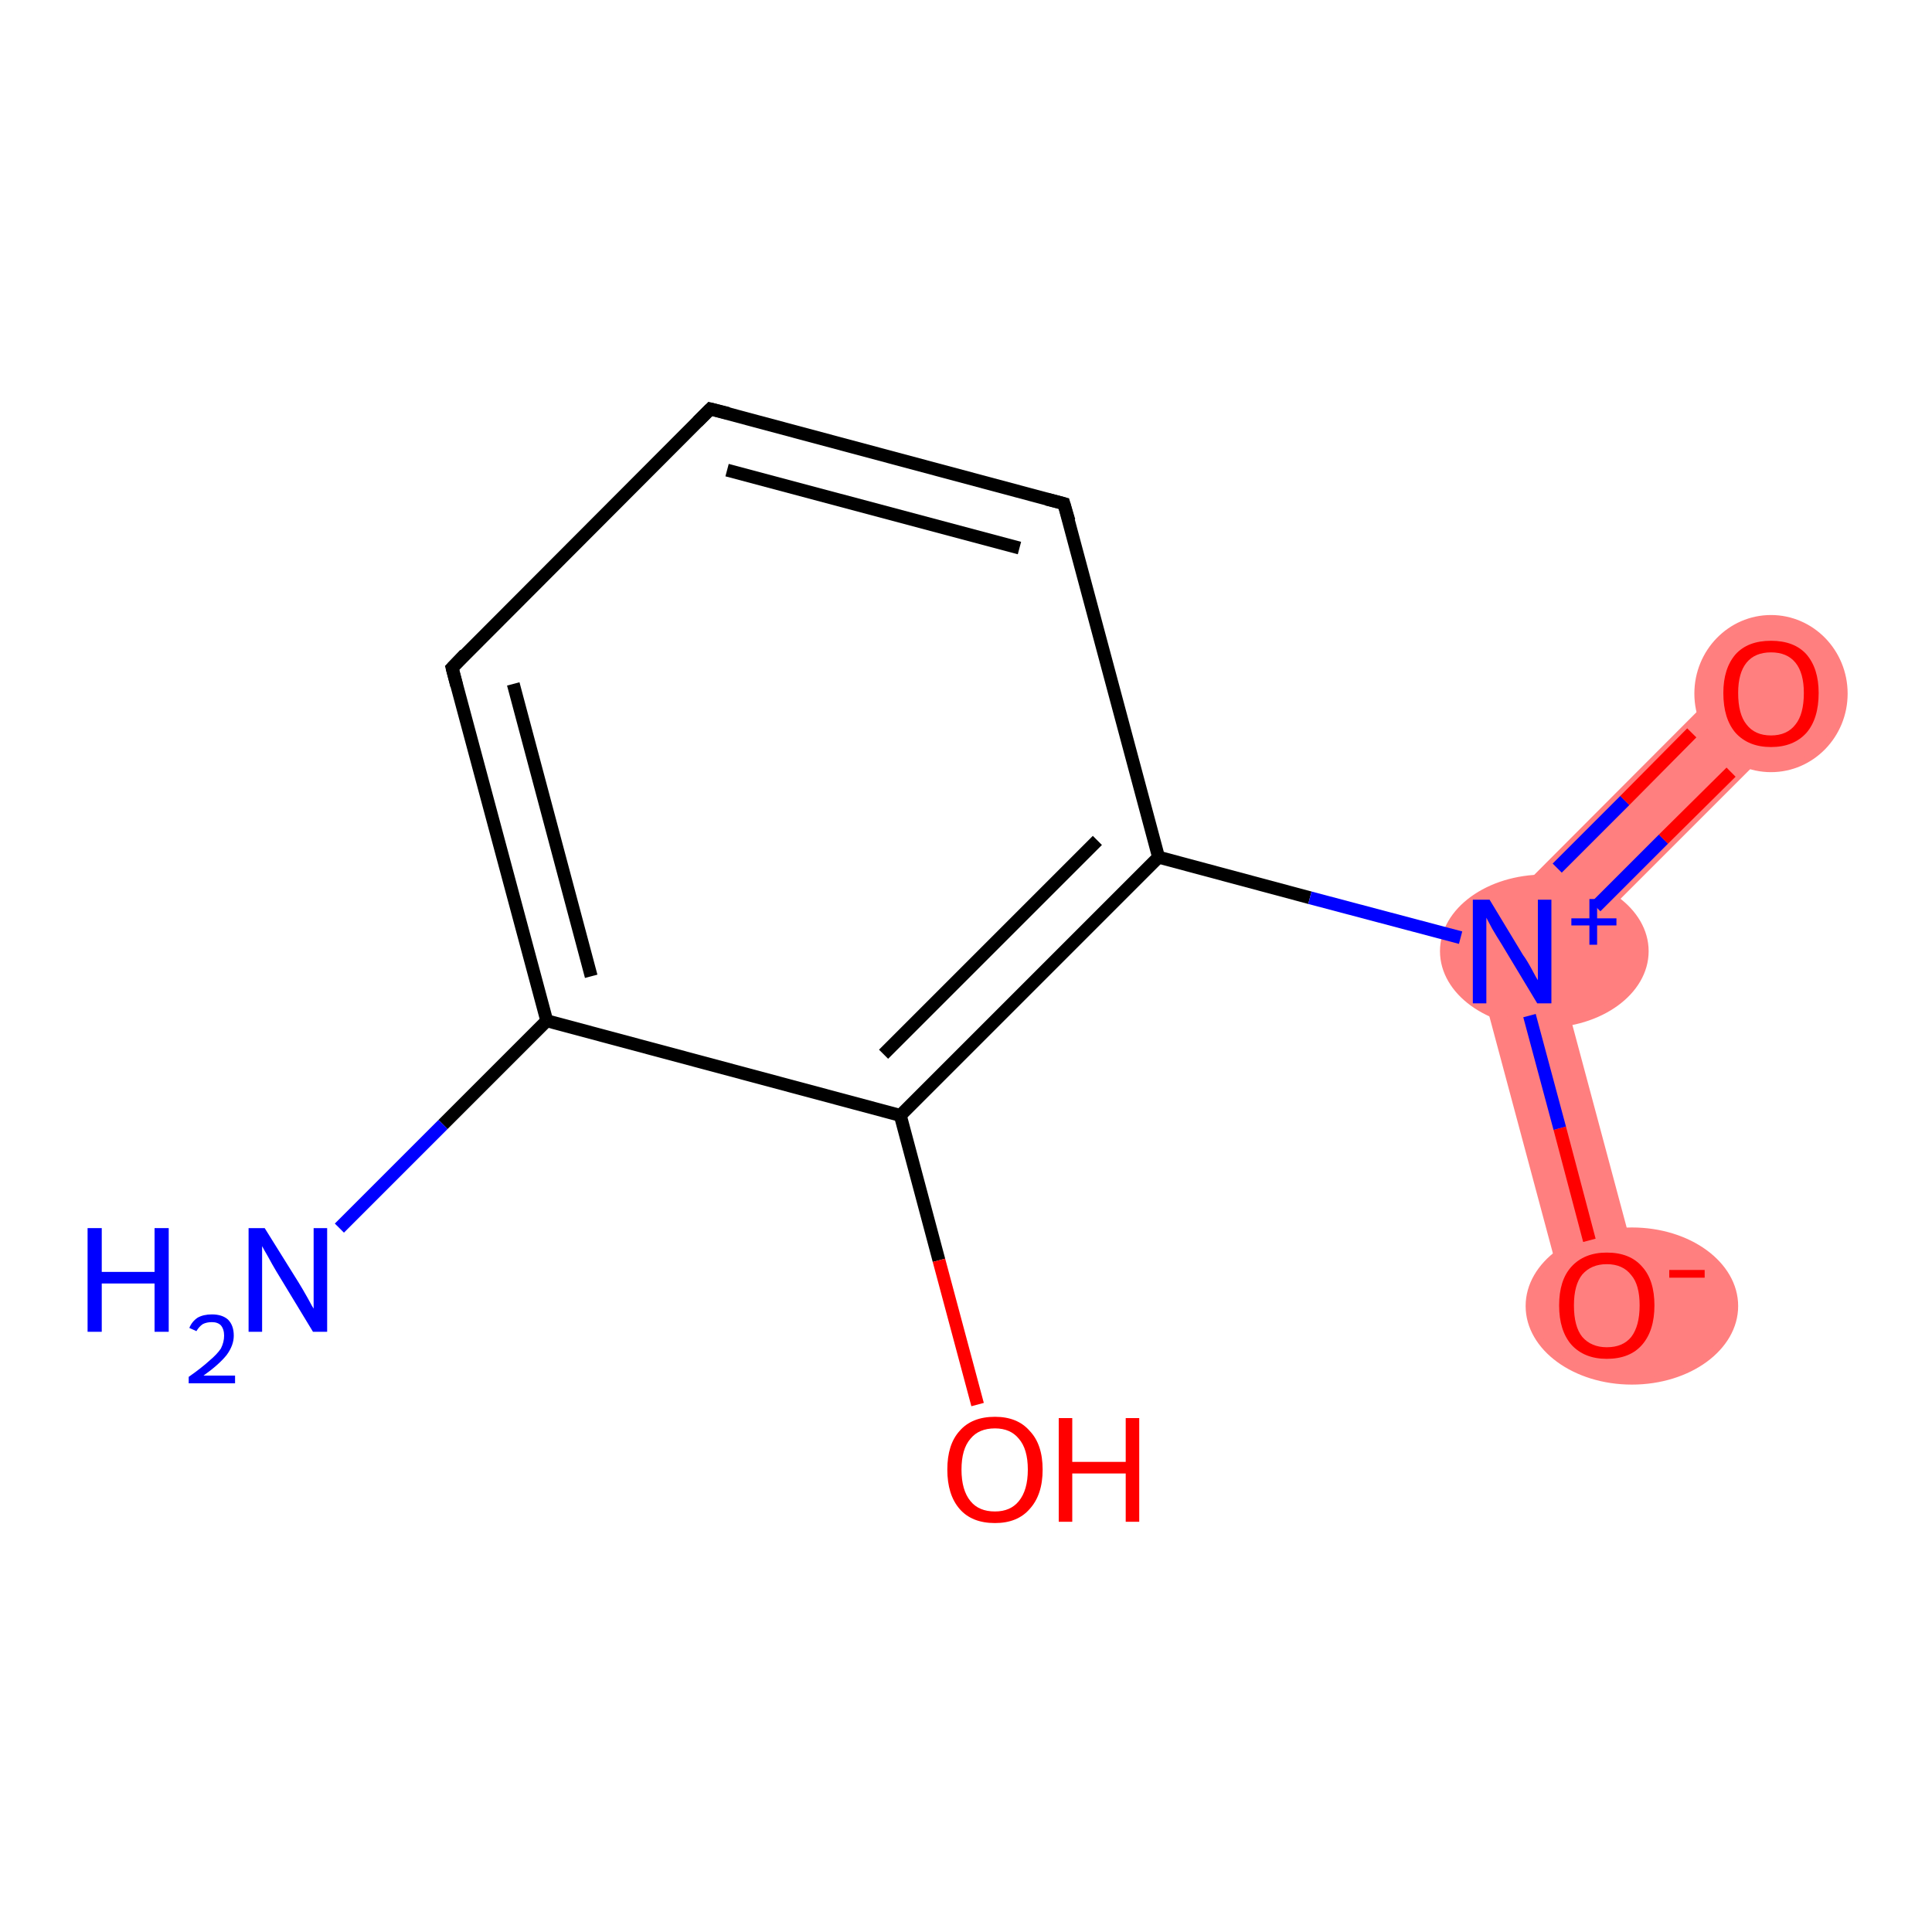 <?xml version='1.0' encoding='iso-8859-1'?>
<svg version='1.1' baseProfile='full'
              xmlns='http://www.w3.org/2000/svg'
                      xmlns:rdkit='http://www.rdkit.org/xml'
                      xmlns:xlink='http://www.w3.org/1999/xlink'
                  xml:space='preserve'
width='300px' height='300px' viewBox='0 0 300 300'>
<!-- END OF HEADER -->
<rect style='opacity:1.0;fill:#FFFFFF;stroke:none' width='300.0' height='300.0' x='0.0' y='0.0'> </rect>
<path class='bond-6 atom-6 atom-7' d='M 270.7,103.3 L 279.3,111.9 L 241.6,149.6 L 228.1,146.0 Z' style='fill:#FF7F7F;fill-rule:evenodd;fill-opacity:1;stroke:#FF7F7F;stroke-width:0.0px;stroke-linecap:butt;stroke-linejoin:miter;stroke-opacity:1;' />
<path class='bond-7 atom-6 atom-8' d='M 228.1,146.0 L 241.6,149.6 L 255.4,201.1 L 243.7,204.2 Z' style='fill:#FF7F7F;fill-rule:evenodd;fill-opacity:1;stroke:#FF7F7F;stroke-width:0.0px;stroke-linecap:butt;stroke-linejoin:miter;stroke-opacity:1;' />
<ellipse cx='239.8' cy='147.7' rx='15.7' ry='11.4' class='atom-6'  style='fill:#FF7F7F;fill-rule:evenodd;stroke:#FF7F7F;stroke-width:1.0px;stroke-linecap:butt;stroke-linejoin:miter;stroke-opacity:1' />
<ellipse cx='275.0' cy='107.7' rx='11.4' ry='11.7' class='atom-7'  style='fill:#FF7F7F;fill-rule:evenodd;stroke:#FF7F7F;stroke-width:1.0px;stroke-linecap:butt;stroke-linejoin:miter;stroke-opacity:1' />
<ellipse cx='253.4' cy='202.8' rx='16.0' ry='11.7' class='atom-8'  style='fill:#FF7F7F;fill-rule:evenodd;stroke:#FF7F7F;stroke-width:1.0px;stroke-linecap:butt;stroke-linejoin:miter;stroke-opacity:1' />
<path class='bond-0 atom-0 atom-1' d='M 52.7,190.7 L 68.8,174.6' style='fill:none;fill-rule:evenodd;stroke:#0000FF;stroke-width:2.0px;stroke-linecap:butt;stroke-linejoin:miter;stroke-opacity:1' />
<path class='bond-0 atom-0 atom-1' d='M 68.8,174.6 L 84.9,158.5' style='fill:none;fill-rule:evenodd;stroke:#000000;stroke-width:2.0px;stroke-linecap:butt;stroke-linejoin:miter;stroke-opacity:1' />
<path class='bond-1 atom-1 atom-2' d='M 84.9,158.5 L 70.2,103.7' style='fill:none;fill-rule:evenodd;stroke:#000000;stroke-width:2.0px;stroke-linecap:butt;stroke-linejoin:miter;stroke-opacity:1' />
<path class='bond-1 atom-1 atom-2' d='M 91.8,151.6 L 79.7,106.2' style='fill:none;fill-rule:evenodd;stroke:#000000;stroke-width:2.0px;stroke-linecap:butt;stroke-linejoin:miter;stroke-opacity:1' />
<path class='bond-2 atom-2 atom-3' d='M 70.2,103.7 L 110.3,63.5' style='fill:none;fill-rule:evenodd;stroke:#000000;stroke-width:2.0px;stroke-linecap:butt;stroke-linejoin:miter;stroke-opacity:1' />
<path class='bond-3 atom-3 atom-4' d='M 110.3,63.5 L 165.2,78.2' style='fill:none;fill-rule:evenodd;stroke:#000000;stroke-width:2.0px;stroke-linecap:butt;stroke-linejoin:miter;stroke-opacity:1' />
<path class='bond-3 atom-3 atom-4' d='M 112.9,73.0 L 158.3,85.1' style='fill:none;fill-rule:evenodd;stroke:#000000;stroke-width:2.0px;stroke-linecap:butt;stroke-linejoin:miter;stroke-opacity:1' />
<path class='bond-4 atom-4 atom-5' d='M 165.2,78.2 L 179.9,133.1' style='fill:none;fill-rule:evenodd;stroke:#000000;stroke-width:2.0px;stroke-linecap:butt;stroke-linejoin:miter;stroke-opacity:1' />
<path class='bond-5 atom-5 atom-6' d='M 179.9,133.1 L 203.4,139.4' style='fill:none;fill-rule:evenodd;stroke:#000000;stroke-width:2.0px;stroke-linecap:butt;stroke-linejoin:miter;stroke-opacity:1' />
<path class='bond-5 atom-5 atom-6' d='M 203.4,139.4 L 226.8,145.6' style='fill:none;fill-rule:evenodd;stroke:#0000FF;stroke-width:2.0px;stroke-linecap:butt;stroke-linejoin:miter;stroke-opacity:1' />
<path class='bond-6 atom-6 atom-7' d='M 247.8,140.8 L 258.3,130.3' style='fill:none;fill-rule:evenodd;stroke:#0000FF;stroke-width:2.0px;stroke-linecap:butt;stroke-linejoin:miter;stroke-opacity:1' />
<path class='bond-6 atom-6 atom-7' d='M 258.3,130.3 L 268.8,119.9' style='fill:none;fill-rule:evenodd;stroke:#FF0000;stroke-width:2.0px;stroke-linecap:butt;stroke-linejoin:miter;stroke-opacity:1' />
<path class='bond-6 atom-6 atom-7' d='M 241.8,134.8 L 252.3,124.3' style='fill:none;fill-rule:evenodd;stroke:#0000FF;stroke-width:2.0px;stroke-linecap:butt;stroke-linejoin:miter;stroke-opacity:1' />
<path class='bond-6 atom-6 atom-7' d='M 252.3,124.3 L 262.7,113.8' style='fill:none;fill-rule:evenodd;stroke:#FF0000;stroke-width:2.0px;stroke-linecap:butt;stroke-linejoin:miter;stroke-opacity:1' />
<path class='bond-7 atom-6 atom-8' d='M 237.5,157.7 L 242.2,175.2' style='fill:none;fill-rule:evenodd;stroke:#0000FF;stroke-width:2.0px;stroke-linecap:butt;stroke-linejoin:miter;stroke-opacity:1' />
<path class='bond-7 atom-6 atom-8' d='M 242.2,175.2 L 246.8,192.6' style='fill:none;fill-rule:evenodd;stroke:#FF0000;stroke-width:2.0px;stroke-linecap:butt;stroke-linejoin:miter;stroke-opacity:1' />
<path class='bond-8 atom-5 atom-9' d='M 179.9,133.1 L 139.8,173.2' style='fill:none;fill-rule:evenodd;stroke:#000000;stroke-width:2.0px;stroke-linecap:butt;stroke-linejoin:miter;stroke-opacity:1' />
<path class='bond-8 atom-5 atom-9' d='M 170.4,130.5 L 137.2,163.7' style='fill:none;fill-rule:evenodd;stroke:#000000;stroke-width:2.0px;stroke-linecap:butt;stroke-linejoin:miter;stroke-opacity:1' />
<path class='bond-9 atom-9 atom-10' d='M 139.8,173.2 L 145.8,195.7' style='fill:none;fill-rule:evenodd;stroke:#000000;stroke-width:2.0px;stroke-linecap:butt;stroke-linejoin:miter;stroke-opacity:1' />
<path class='bond-9 atom-9 atom-10' d='M 145.8,195.7 L 151.8,218.1' style='fill:none;fill-rule:evenodd;stroke:#FF0000;stroke-width:2.0px;stroke-linecap:butt;stroke-linejoin:miter;stroke-opacity:1' />
<path class='bond-10 atom-9 atom-1' d='M 139.8,173.2 L 84.9,158.5' style='fill:none;fill-rule:evenodd;stroke:#000000;stroke-width:2.0px;stroke-linecap:butt;stroke-linejoin:miter;stroke-opacity:1' />
<path d='M 70.9,106.4 L 70.2,103.7 L 72.2,101.6' style='fill:none;stroke:#000000;stroke-width:2.0px;stroke-linecap:butt;stroke-linejoin:miter;stroke-opacity:1;' />
<path d='M 108.3,65.5 L 110.3,63.5 L 113.1,64.2' style='fill:none;stroke:#000000;stroke-width:2.0px;stroke-linecap:butt;stroke-linejoin:miter;stroke-opacity:1;' />
<path d='M 162.5,77.5 L 165.2,78.2 L 166.0,80.9' style='fill:none;stroke:#000000;stroke-width:2.0px;stroke-linecap:butt;stroke-linejoin:miter;stroke-opacity:1;' />
<path class='atom-0' d='M 13.6 190.7
L 15.8 190.7
L 15.8 197.5
L 24.0 197.5
L 24.0 190.7
L 26.2 190.7
L 26.2 206.8
L 24.0 206.8
L 24.0 199.3
L 15.8 199.3
L 15.8 206.8
L 13.6 206.8
L 13.6 190.7
' fill='#0000FF'/>
<path class='atom-0' d='M 29.4 206.2
Q 29.8 205.2, 30.7 204.6
Q 31.6 204.1, 32.9 204.1
Q 34.5 204.1, 35.4 204.9
Q 36.3 205.8, 36.3 207.4
Q 36.3 208.9, 35.2 210.4
Q 34.0 211.9, 31.6 213.6
L 36.5 213.6
L 36.5 214.8
L 29.3 214.8
L 29.3 213.8
Q 31.3 212.4, 32.5 211.3
Q 33.7 210.3, 34.3 209.4
Q 34.8 208.4, 34.8 207.4
Q 34.8 206.4, 34.3 205.8
Q 33.8 205.3, 32.9 205.3
Q 32.1 205.3, 31.5 205.6
Q 30.9 206.0, 30.5 206.7
L 29.4 206.2
' fill='#0000FF'/>
<path class='atom-0' d='M 41.1 190.7
L 46.4 199.2
Q 46.9 200.0, 47.8 201.6
Q 48.6 203.1, 48.7 203.2
L 48.7 190.7
L 50.8 190.7
L 50.8 206.8
L 48.6 206.8
L 42.9 197.4
Q 42.3 196.4, 41.6 195.1
Q 40.9 193.9, 40.7 193.5
L 40.7 206.8
L 38.6 206.8
L 38.6 190.7
L 41.1 190.7
' fill='#0000FF'/>
<path class='atom-6' d='M 231.3 139.7
L 236.5 148.3
Q 237.1 149.1, 237.9 150.6
Q 238.7 152.1, 238.8 152.2
L 238.8 139.7
L 240.9 139.7
L 240.9 155.8
L 238.7 155.8
L 233.1 146.5
Q 232.4 145.4, 231.7 144.2
Q 231.0 142.9, 230.8 142.5
L 230.8 155.8
L 228.7 155.8
L 228.7 139.7
L 231.3 139.7
' fill='#0000FF'/>
<path class='atom-6' d='M 244.0 142.6
L 246.8 142.6
L 246.8 139.6
L 248.0 139.6
L 248.0 142.6
L 251.0 142.6
L 251.0 143.7
L 248.0 143.7
L 248.0 146.7
L 246.8 146.7
L 246.8 143.7
L 244.0 143.7
L 244.0 142.6
' fill='#0000FF'/>
<path class='atom-7' d='M 267.6 107.6
Q 267.6 103.8, 269.5 101.6
Q 271.4 99.5, 275.0 99.5
Q 278.6 99.5, 280.5 101.6
Q 282.4 103.8, 282.4 107.6
Q 282.4 111.6, 280.5 113.8
Q 278.5 116.0, 275.0 116.0
Q 271.5 116.0, 269.5 113.8
Q 267.6 111.6, 267.6 107.6
M 275.0 114.2
Q 277.5 114.2, 278.8 112.5
Q 280.1 110.9, 280.1 107.6
Q 280.1 104.5, 278.8 102.9
Q 277.5 101.3, 275.0 101.3
Q 272.5 101.3, 271.2 102.9
Q 269.9 104.5, 269.9 107.6
Q 269.9 110.9, 271.2 112.5
Q 272.5 114.2, 275.0 114.2
' fill='#FF0000'/>
<path class='atom-8' d='M 242.1 202.7
Q 242.1 198.8, 244.0 196.7
Q 246.0 194.5, 249.5 194.5
Q 253.1 194.5, 255.0 196.7
Q 256.9 198.8, 256.9 202.7
Q 256.9 206.6, 255.0 208.8
Q 253.1 211.0, 249.5 211.0
Q 246.0 211.0, 244.0 208.8
Q 242.1 206.6, 242.1 202.7
M 249.5 209.2
Q 252.0 209.2, 253.3 207.6
Q 254.6 205.9, 254.6 202.7
Q 254.6 199.5, 253.3 198.0
Q 252.0 196.3, 249.5 196.3
Q 247.1 196.3, 245.7 197.9
Q 244.4 199.5, 244.4 202.7
Q 244.4 206.0, 245.7 207.6
Q 247.1 209.2, 249.5 209.2
' fill='#FF0000'/>
<path class='atom-8' d='M 259.2 197.2
L 264.7 197.2
L 264.7 198.4
L 259.2 198.4
L 259.2 197.2
' fill='#FF0000'/>
<path class='atom-10' d='M 147.1 228.2
Q 147.1 224.3, 149.0 222.2
Q 150.9 220.0, 154.5 220.0
Q 158.0 220.0, 159.9 222.2
Q 161.9 224.3, 161.9 228.2
Q 161.9 232.1, 159.9 234.3
Q 158.0 236.5, 154.5 236.5
Q 150.9 236.5, 149.0 234.3
Q 147.1 232.1, 147.1 228.2
M 154.5 234.7
Q 156.9 234.7, 158.2 233.1
Q 159.6 231.4, 159.6 228.2
Q 159.6 225.0, 158.2 223.4
Q 156.9 221.8, 154.5 221.8
Q 152.0 221.8, 150.7 223.4
Q 149.3 225.0, 149.3 228.2
Q 149.3 231.4, 150.7 233.1
Q 152.0 234.7, 154.5 234.7
' fill='#FF0000'/>
<path class='atom-10' d='M 164.4 220.2
L 166.5 220.2
L 166.5 227.0
L 174.8 227.0
L 174.8 220.2
L 176.9 220.2
L 176.9 236.3
L 174.8 236.3
L 174.8 228.8
L 166.5 228.8
L 166.5 236.3
L 164.4 236.3
L 164.4 220.2
' fill='#FF0000'/>
</svg>
